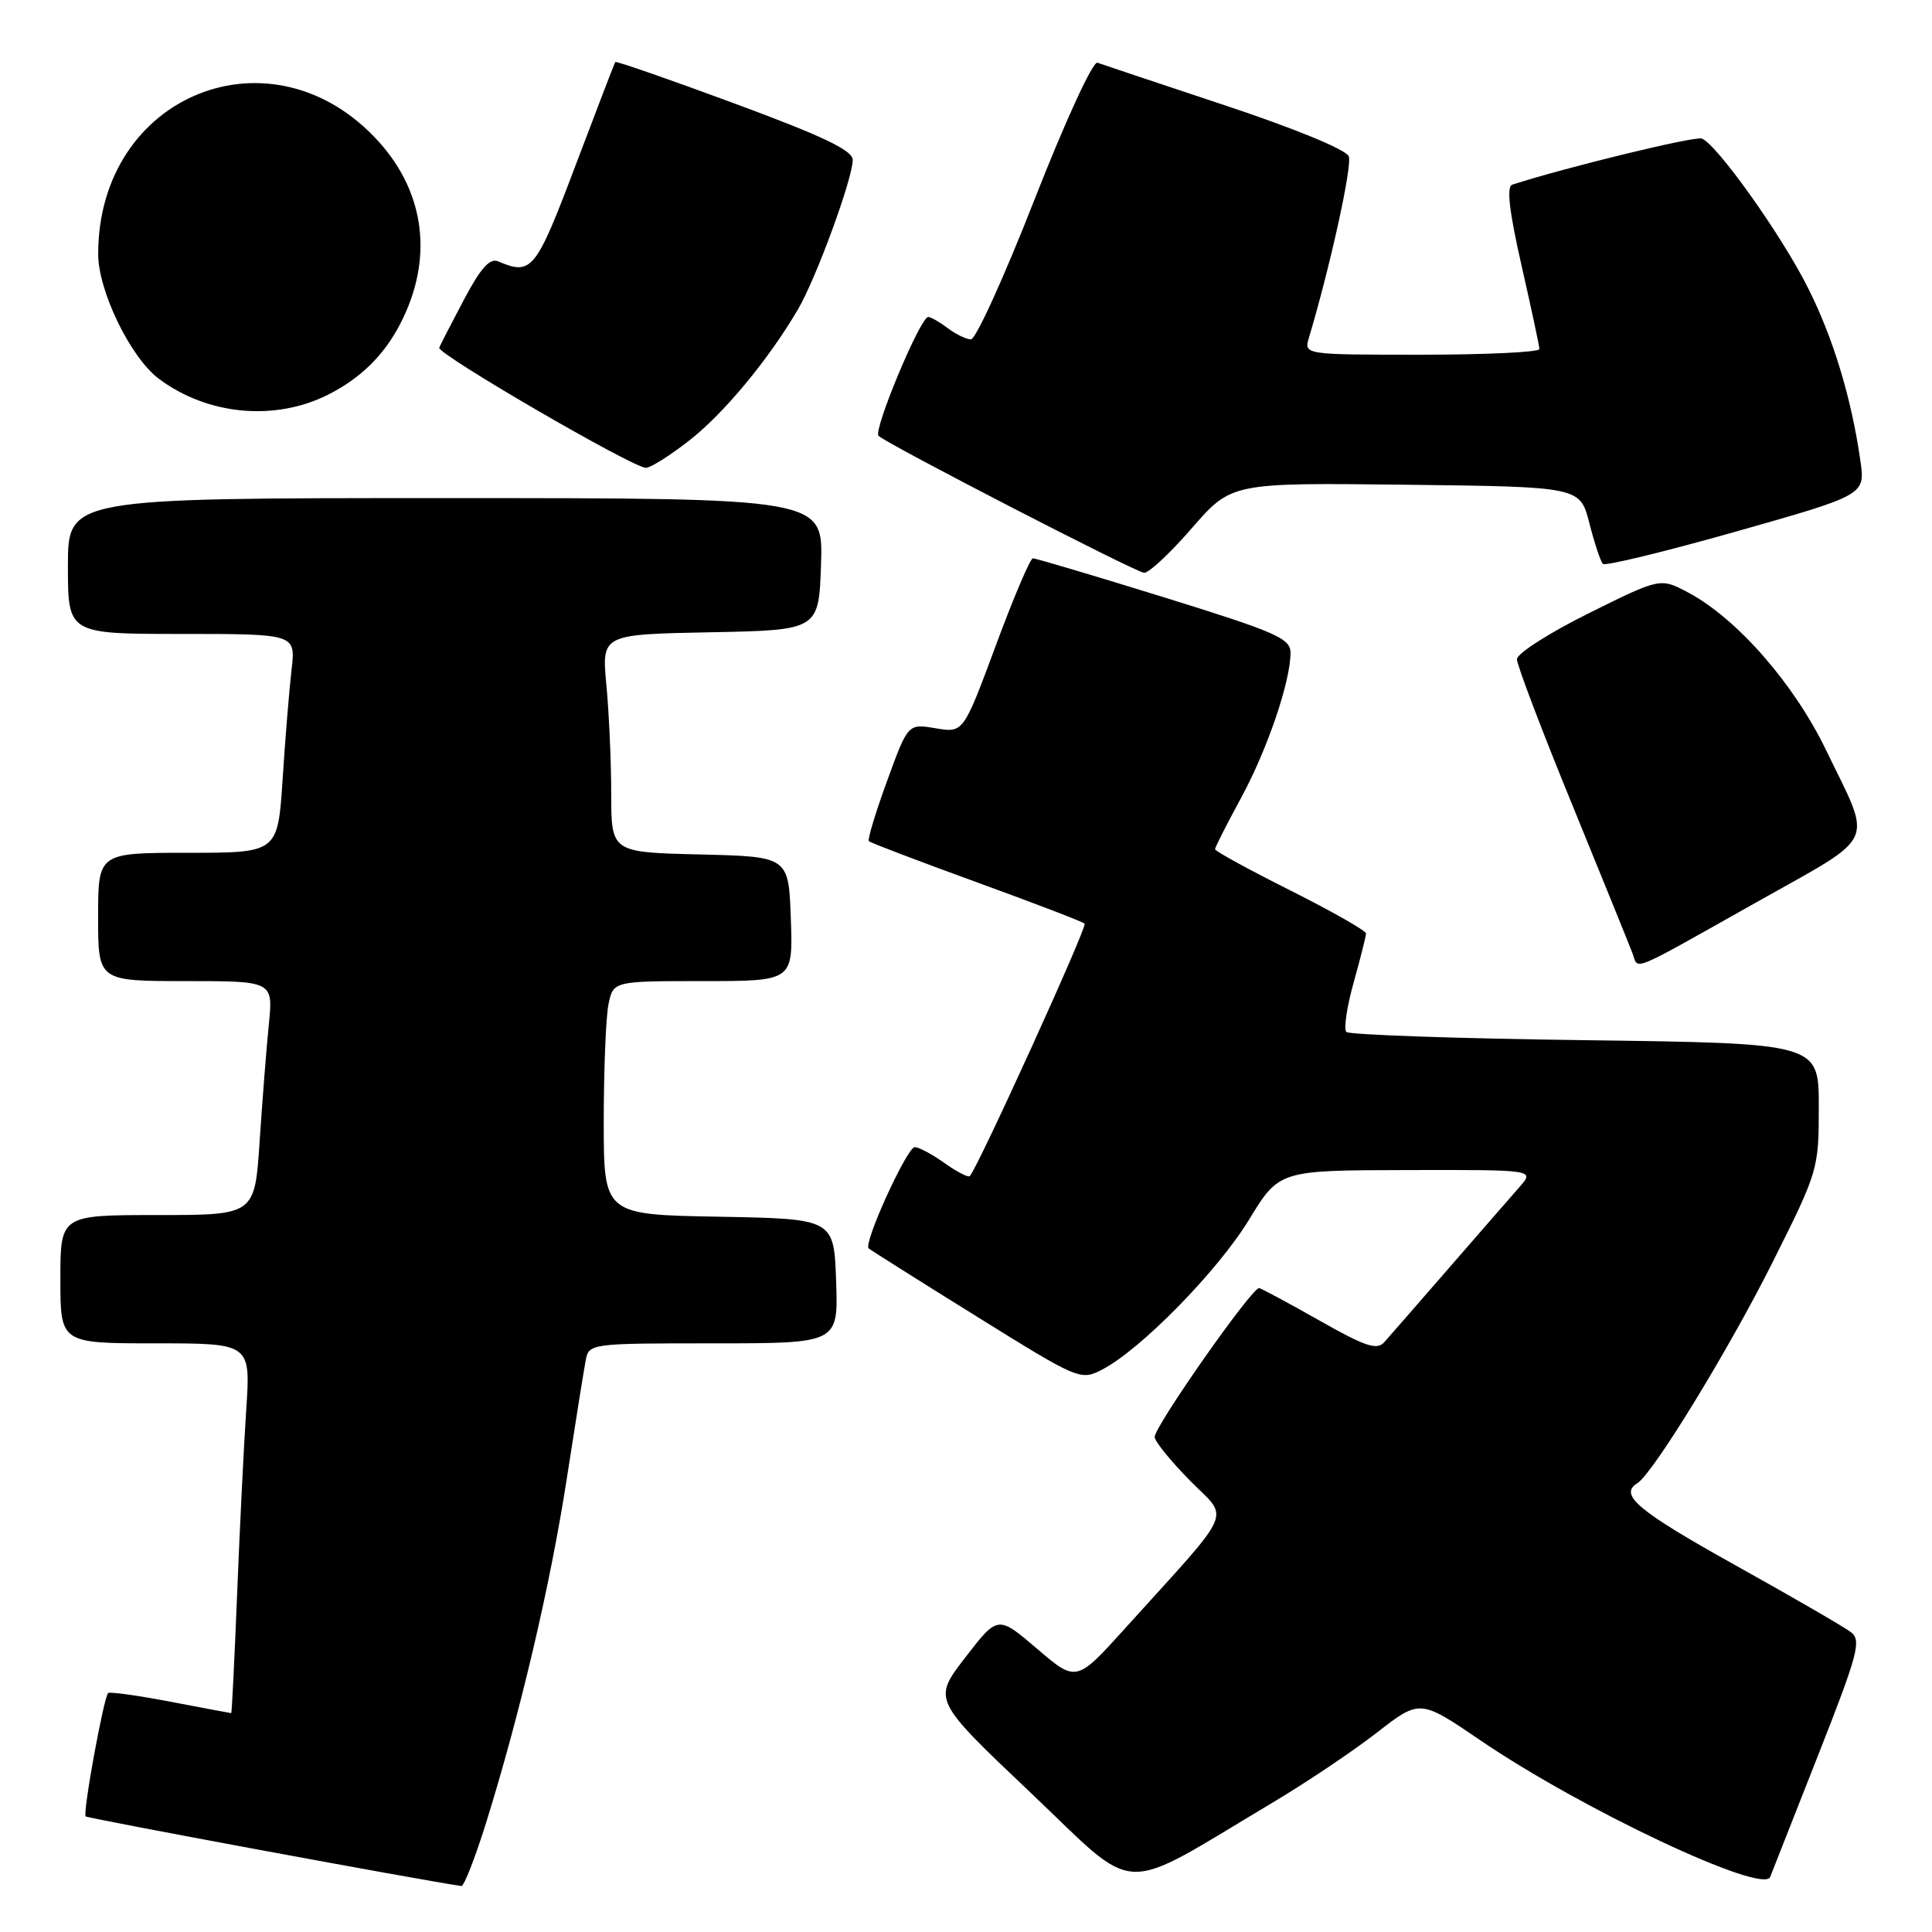 <?xml version="1.0" encoding="UTF-8" standalone="no"?>
<!DOCTYPE svg PUBLIC "-//W3C//DTD SVG 1.1//EN" "http://www.w3.org/Graphics/SVG/1.1/DTD/svg11.dtd" >
<svg xmlns="http://www.w3.org/2000/svg" xmlns:xlink="http://www.w3.org/1999/xlink" version="1.1" viewBox="0 0 256 256">
 <g >
 <path fill="currentColor"
d=" M 64.39 241.59 C 68.92 227.06 72.93 209.99 75.09 196.00 C 76.24 188.57 77.37 181.49 77.61 180.25 C 78.03 178.02 78.22 178.00 94.56 178.00 C 111.08 178.00 111.08 178.00 110.79 169.75 C 110.50 161.50 110.50 161.50 95.25 161.22 C 80.00 160.95 80.00 160.95 80.00 148.60 C 80.00 141.81 80.28 134.84 80.62 133.12 C 81.25 130.00 81.25 130.00 93.17 130.00 C 105.08 130.00 105.08 130.00 104.79 121.75 C 104.50 113.50 104.50 113.50 92.75 113.22 C 81.00 112.94 81.00 112.94 80.99 105.22 C 80.99 100.97 80.70 94.48 80.35 90.78 C 79.72 84.06 79.72 84.06 94.11 83.78 C 108.50 83.50 108.50 83.50 108.79 74.75 C 109.08 66.00 109.08 66.00 59.04 66.00 C 9.00 66.00 9.00 66.00 9.00 75.00 C 9.00 84.00 9.00 84.00 24.09 84.00 C 39.19 84.00 39.19 84.00 38.63 88.75 C 38.33 91.36 37.79 97.89 37.45 103.25 C 36.81 113.00 36.81 113.00 24.91 113.00 C 13.00 113.00 13.00 113.00 13.00 121.50 C 13.00 130.00 13.00 130.00 24.60 130.00 C 36.20 130.00 36.20 130.00 35.62 135.75 C 35.30 138.91 34.76 145.89 34.40 151.25 C 33.76 161.00 33.76 161.00 20.88 161.00 C 8.00 161.00 8.00 161.00 8.00 169.50 C 8.00 178.00 8.00 178.00 20.61 178.00 C 33.21 178.00 33.21 178.00 32.63 186.75 C 32.31 191.56 31.76 202.59 31.42 211.25 C 31.07 219.91 30.72 227.00 30.64 227.00 C 30.57 227.00 26.94 226.32 22.60 225.49 C 18.25 224.66 14.53 224.14 14.33 224.34 C 13.73 224.93 10.94 240.27 11.35 240.68 C 11.62 240.95 55.31 249.05 61.13 249.91 C 61.48 249.96 62.94 246.22 64.39 241.59 Z  M 168.60 238.87 C 173.05 236.22 179.27 232.05 182.42 229.60 C 188.15 225.15 188.15 225.15 196.17 230.61 C 209.58 239.75 233.64 251.08 234.56 248.70 C 234.82 248.04 237.69 240.75 240.94 232.50 C 246.19 219.17 246.67 217.36 245.27 216.28 C 244.41 215.61 237.47 211.59 229.85 207.35 C 217.02 200.20 214.47 198.06 216.96 196.53 C 219.03 195.25 229.05 178.88 234.87 167.27 C 240.92 155.19 241.00 154.92 241.00 146.64 C 241.00 138.24 241.00 138.24 210.04 137.83 C 193.02 137.61 178.78 137.11 178.40 136.74 C 178.03 136.36 178.46 133.43 179.36 130.21 C 180.26 127.00 181.00 124.06 181.00 123.69 C 181.00 123.32 176.50 120.76 171.00 118.00 C 165.50 115.24 161.00 112.78 161.00 112.53 C 161.00 112.27 162.54 109.24 164.42 105.78 C 167.92 99.35 171.00 90.31 171.00 86.49 C 171.00 84.59 169.10 83.76 154.25 79.15 C 145.04 76.30 137.21 73.97 136.86 73.98 C 136.51 73.99 134.29 79.20 131.94 85.56 C 127.65 97.12 127.65 97.12 123.98 96.50 C 120.31 95.88 120.31 95.88 117.54 103.49 C 116.01 107.67 114.93 111.26 115.13 111.46 C 115.33 111.67 121.75 114.11 129.39 116.89 C 137.03 119.67 143.48 122.14 143.72 122.39 C 144.11 122.78 129.53 154.81 128.50 155.84 C 128.29 156.05 126.78 155.27 125.15 154.11 C 123.52 152.95 121.75 152.00 121.21 152.00 C 120.19 152.00 114.38 164.73 115.10 165.41 C 115.32 165.62 121.72 169.66 129.32 174.38 C 142.95 182.86 143.18 182.96 146.05 181.47 C 151.13 178.85 161.36 168.41 165.50 161.62 C 169.50 155.07 169.50 155.07 186.42 155.04 C 203.35 155.00 203.35 155.00 201.37 157.25 C 200.29 158.49 196.07 163.32 192.01 168.00 C 187.94 172.68 184.09 177.10 183.43 177.84 C 182.46 178.94 180.93 178.43 174.91 175.02 C 170.87 172.73 167.24 170.78 166.85 170.68 C 165.98 170.46 153.00 188.96 153.00 190.41 C 153.00 190.97 155.09 193.56 157.65 196.16 C 162.93 201.51 163.83 199.44 149.13 215.71 C 142.62 222.92 142.62 222.92 137.42 218.47 C 132.22 214.03 132.22 214.03 127.90 219.63 C 123.58 225.23 123.58 225.23 136.54 237.52 C 151.13 251.36 147.87 251.22 168.60 238.87 Z  M 232.80 119.52 C 248.97 110.41 248.15 112.20 241.95 99.37 C 237.71 90.59 230.16 81.96 223.71 78.52 C 220.00 76.55 220.00 76.55 210.50 81.27 C 205.28 83.86 201.00 86.60 201.00 87.35 C 201.00 88.10 204.29 96.77 208.32 106.61 C 212.34 116.45 215.94 125.32 216.32 126.33 C 217.14 128.55 215.64 129.17 232.80 119.52 Z  M 157.93 69.98 C 163.17 63.96 163.17 63.96 186.27 64.23 C 209.37 64.50 209.37 64.50 210.60 69.33 C 211.28 71.99 212.09 74.42 212.39 74.72 C 212.69 75.03 220.64 73.09 230.05 70.43 C 247.16 65.58 247.16 65.58 246.51 61.04 C 245.32 52.73 242.90 44.74 239.54 38.09 C 236.03 31.10 227.50 19.13 225.50 18.36 C 224.58 18.01 207.49 22.17 200.38 24.47 C 199.60 24.73 199.98 28.00 201.61 35.17 C 202.90 40.85 203.97 45.84 203.98 46.25 C 203.99 46.66 196.97 47.00 188.38 47.00 C 172.77 47.00 172.77 47.00 173.44 44.75 C 176.26 35.32 179.20 21.95 178.72 20.72 C 178.38 19.83 171.64 17.06 162.32 13.96 C 153.62 11.07 146.01 8.53 145.42 8.31 C 144.81 8.09 141.17 16.00 137.07 26.46 C 133.08 36.66 129.29 44.99 128.65 44.97 C 128.02 44.95 126.63 44.28 125.56 43.47 C 124.49 42.66 123.34 42.00 122.99 42.00 C 121.95 42.00 115.68 57.02 116.41 57.75 C 117.48 58.81 150.37 75.78 151.60 75.90 C 152.21 75.95 155.06 73.29 157.93 69.98 Z  M 91.29 58.40 C 95.89 54.82 101.83 47.66 105.73 41.00 C 108.15 36.88 113.00 23.62 112.99 21.19 C 112.98 19.92 109.06 18.05 97.35 13.72 C 88.76 10.54 81.64 8.07 81.53 8.22 C 81.42 8.37 79.04 14.57 76.23 22.00 C 70.99 35.87 70.45 36.53 66.00 34.63 C 64.91 34.16 63.67 35.55 61.50 39.66 C 59.85 42.78 58.36 45.66 58.20 46.07 C 57.87 46.88 83.84 61.98 85.59 61.99 C 86.18 62.00 88.75 60.38 91.29 58.40 Z  M 43.49 52.29 C 47.80 50.11 50.92 47.04 53.07 42.84 C 57.42 34.37 56.37 25.64 50.20 18.79 C 36.17 3.23 13.03 12.46 13.01 33.64 C 13.00 38.55 17.30 47.39 21.06 50.20 C 27.52 55.02 36.43 55.85 43.49 52.29 Z "/>
</g>
</svg>